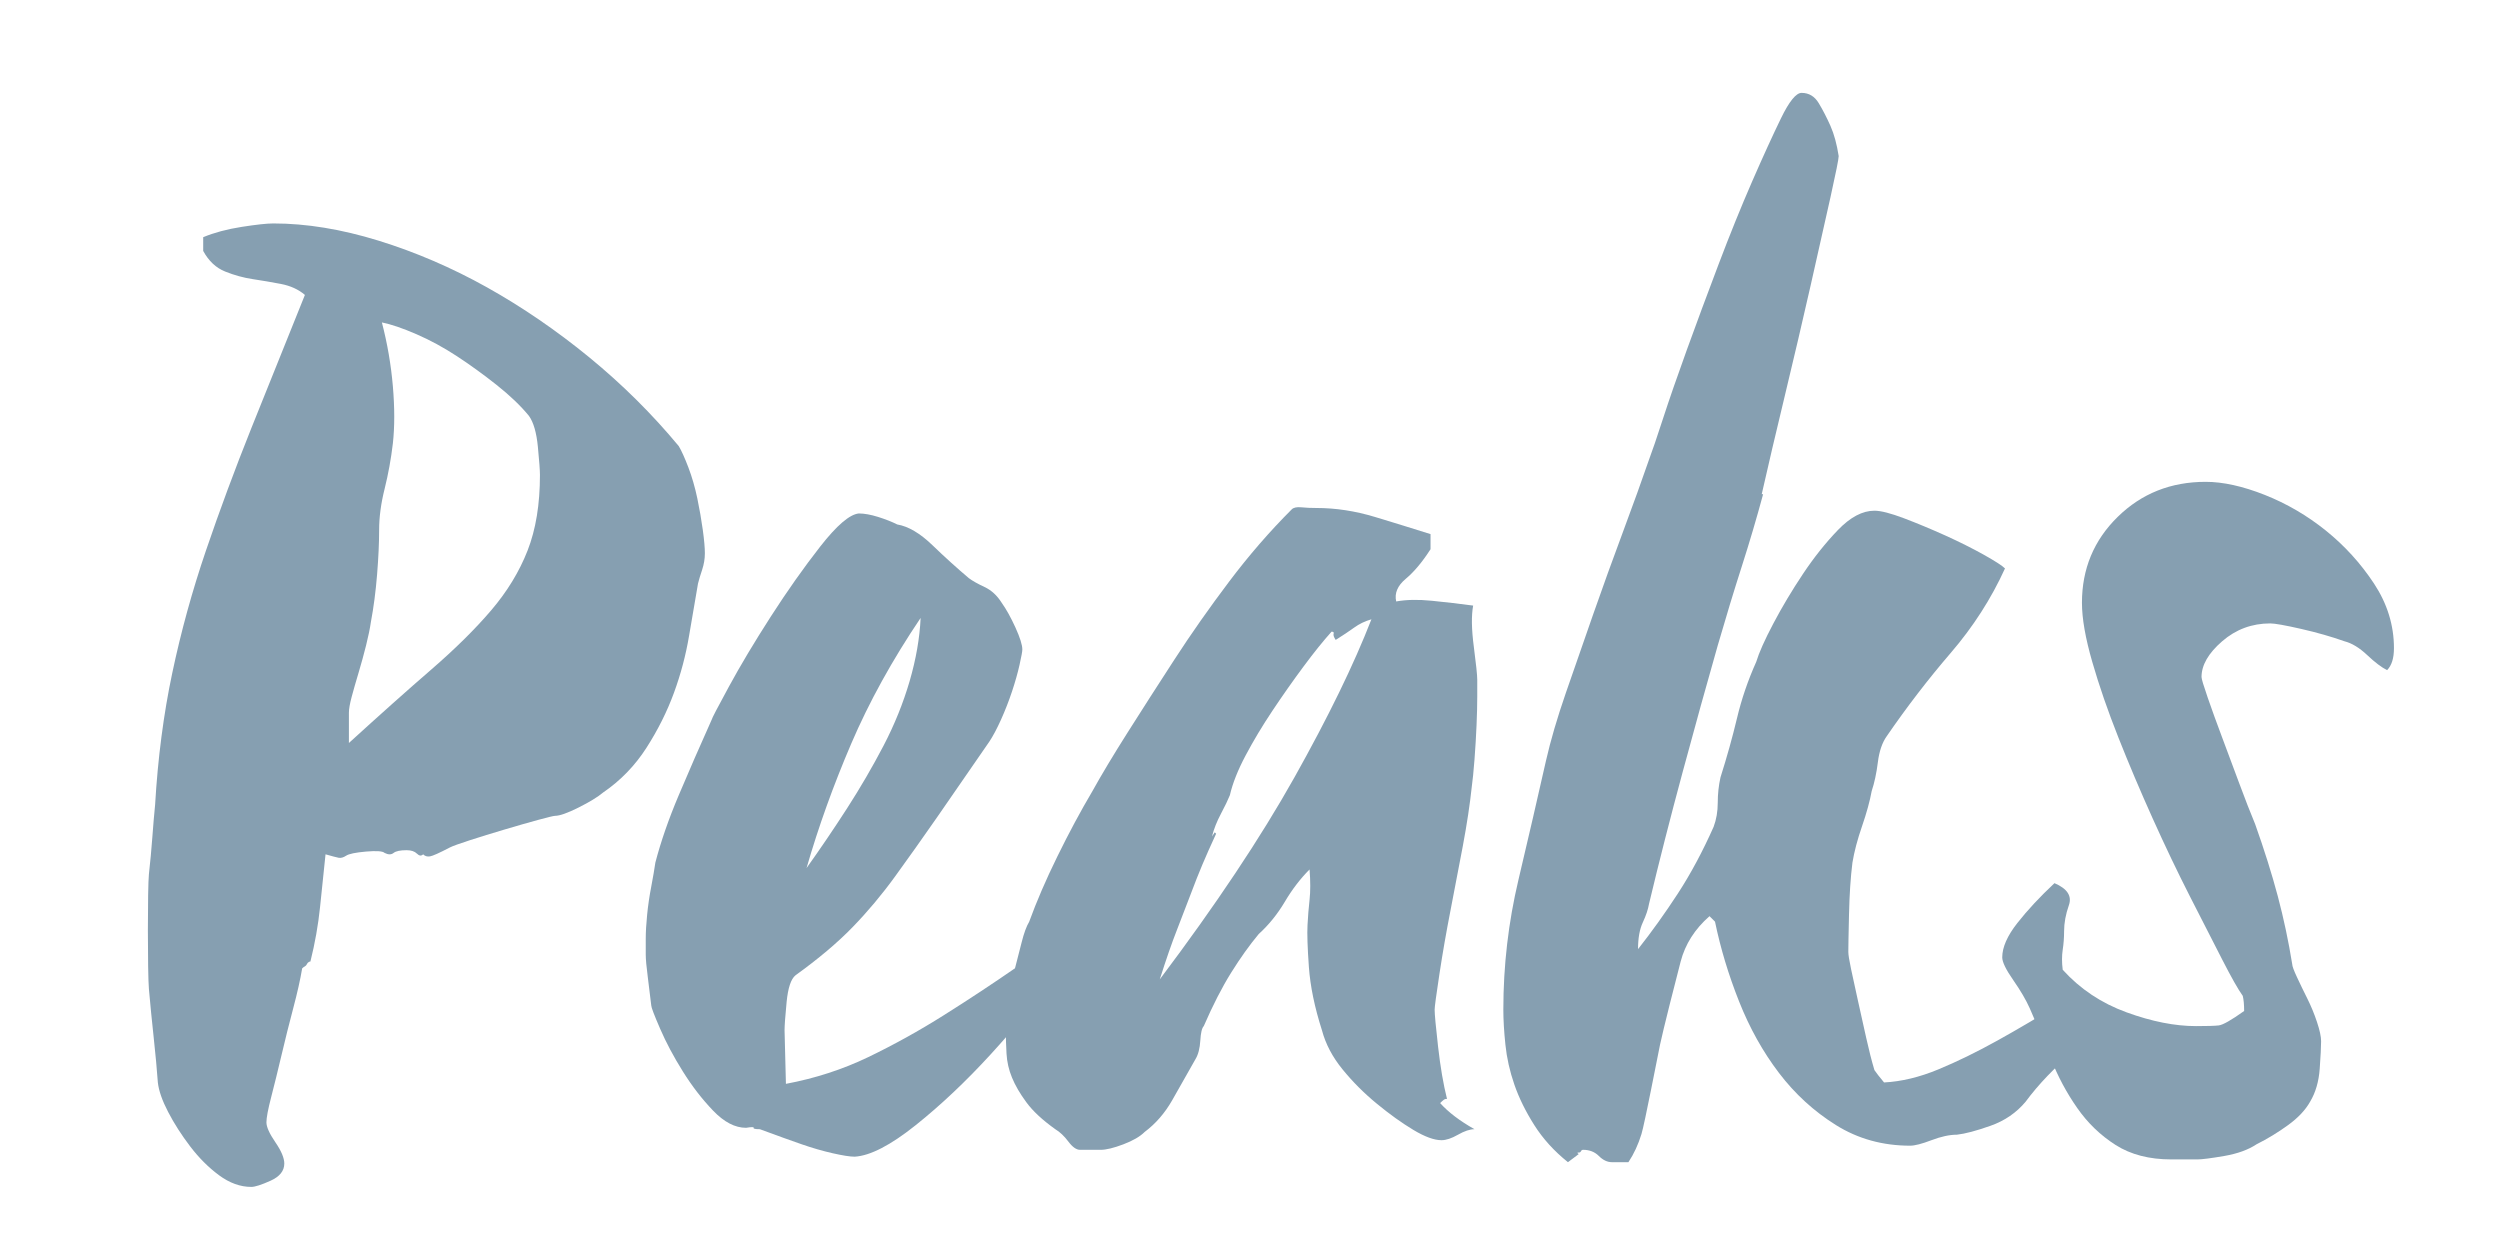 <?xml version="1.0" encoding="utf-8"?>
<!-- Generator: Adobe Illustrator 16.0.0, SVG Export Plug-In . SVG Version: 6.00 Build 0)  -->
<!DOCTYPE svg PUBLIC "-//W3C//DTD SVG 1.1//EN" "http://www.w3.org/Graphics/SVG/1.1/DTD/svg11.dtd">
<svg version="1.1" id="Layer_1" xmlns="http://www.w3.org/2000/svg" xmlns:xlink="http://www.w3.org/1999/xlink" x="0px" y="0px"
	 width="691.002px" height="344.587px" viewBox="0 0 691.002 344.587" enable-background="new 0 0 691.002 344.587"
	 xml:space="preserve">
<g>
	<path fill="#869FB1" d="M194.826,152.938c0,1.519-0.255,3.041-0.757,4.56c-0.51,1.519-0.893,2.79-1.14,3.798
		c-0.761,4.309-1.584,9.116-2.469,14.438c-0.893,5.317-2.28,10.577-4.181,15.763c-1.897,5.193-4.433,10.256-7.598,15.194
		c-3.168,4.939-7.157,9.059-11.964,12.347c-1.519,1.271-3.799,2.659-6.84,4.181c-3.038,1.519-5.194,2.276-6.458,2.276
		c-1.519,0-26.15,7.219-29.06,8.737c-2.914,1.523-4.75,2.346-5.507,2.47c-0.761,0.131-1.395-0.058-1.901-0.568
		c-0.51,0.51-1.082,0.444-1.708-0.189c-0.638-0.63-1.584-0.951-2.852-0.951c-1.774,0-2.979,0.255-3.609,0.761
		c-0.634,0.51-1.457,0.51-2.465,0c-0.514-0.506-2.222-0.63-5.132-0.383c-2.914,0.255-4.746,0.638-5.507,1.14
		c-0.761,0.51-1.461,0.699-2.091,0.572c-0.634-0.127-1.839-0.44-3.609-0.951c-0.51,4.815-1.012,9.688-1.519,14.627
		c-0.51,4.938-1.395,9.939-2.659,15.005c-0.255,0-0.51,0.127-0.761,0.379c-0.255,0.51-0.51,0.823-0.757,0.95
		c-0.255,0.128-0.51,0.321-0.761,0.568c-0.51,3.041-1.33,6.712-2.47,11.018c-1.14,4.309-2.218,8.613-3.227,12.914
		c-1.017,4.31-1.967,8.17-2.852,11.59c-0.889,3.416-1.329,5.762-1.329,7.025c0,1.271,0.819,3.104,2.469,5.511
		c1.646,2.403,2.469,4.366,2.469,5.886c0,2.024-1.268,3.609-3.799,4.749c-2.535,1.14-4.309,1.708-5.317,1.708
		c-3.037,0-6.017-1.078-8.927-3.227c-2.914-2.156-5.572-4.815-7.98-7.98c-2.407-3.161-4.432-6.326-6.075-9.494
		c-1.65-3.165-2.601-5.89-2.852-8.17c-0.255-3.543-0.634-7.655-1.14-12.347c-0.51-4.68-0.947-9.174-1.33-13.482
		c-0.378-4.305-0.378-28.303,0-31.723c0.383-3.416,0.696-6.836,0.951-10.256c0.251-3.42,0.506-6.392,0.761-8.927
		c0.757-12.915,2.338-25.072,4.75-36.468c2.403-11.396,5.507-22.665,9.305-33.81c3.799-11.141,7.976-22.414,12.536-33.81
		c4.56-11.4,9.499-23.677,14.816-36.851c-1.774-1.519-3.988-2.527-6.647-3.037c-2.663-0.506-5.259-0.951-7.791-1.33
		c-2.535-0.382-5.066-1.074-7.598-2.091c-2.535-1.008-4.556-2.91-6.079-5.7v-3.799c3.042-1.264,6.585-2.214,10.639-2.848
		c4.046-0.63,6.964-0.951,8.737-0.951c9.116,0,18.804,1.584,29.061,4.75c10.256,3.169,20.261,7.474,30.011,12.915
		c9.746,5.453,19.187,11.91,28.303,19.376c9.116,7.474,17.343,15.639,24.693,24.504c0.758,1.268,1.643,3.227,2.659,5.886
		c1.009,2.659,1.832,5.51,2.47,8.548c0.626,3.042,1.14,5.955,1.519,8.737C194.637,149.271,194.826,151.419,194.826,152.938z
		 M149.242,131.286c0-1.264-0.189-3.856-0.572-7.787c-0.378-3.926-1.202-6.774-2.469-8.548c-2.276-2.787-5.255-5.634-8.927-8.548
		c-3.675-2.91-7.346-5.568-11.018-7.976c-3.671-2.404-7.404-4.429-11.207-6.079c-3.799-1.646-6.967-2.721-9.495-3.23
		c1.519,5.831,2.527,11.717,3.037,17.664c0.506,5.955,0.506,11.207,0,15.767c-0.51,4.309-1.268,8.486-2.276,12.536
		c-1.017,4.054-1.522,7.853-1.522,11.396c0,3.551-0.189,7.663-0.568,12.347c-0.378,4.688-0.951,9.058-1.712,13.104
		c-0.255,1.777-0.699,3.93-1.329,6.461c-0.634,2.535-1.33,5.066-2.087,7.598c-0.761,2.535-1.395,4.749-1.901,6.646
		c-0.51,1.901-0.757,3.358-0.757,4.371v8.355c8.606-7.845,16.203-14.623,22.792-20.323c6.581-5.7,12.092-11.141,16.524-16.335
		c4.428-5.19,7.787-10.697,10.066-16.524C148.102,146.357,149.242,139.393,149.242,131.286z"/>
	<path fill="#869FB1" d="M301.186,253.988c-1.013,3.042-4.116,8.169-9.306,15.384c-5.193,7.219-11.207,14.568-18.042,22.035
		c-6.84,7.474-13.742,13.996-20.706,19.565c-6.967,5.568-12.602,8.482-16.903,8.737c-1.271,0-3.296-0.321-6.079-0.951
		c-2.79-0.634-5.642-1.461-8.548-2.469c-2.914-1.009-6.778-2.404-11.585-4.178c-1.271,0-1.843-0.128-1.712-0.383
		c0.124-0.247-0.568-0.247-2.09,0c-3.038,0-6.075-1.576-9.116-4.745c-3.038-3.165-5.828-6.774-8.355-10.828
		c-2.535-4.05-4.625-7.977-6.272-11.778c-1.65-3.799-2.465-5.948-2.465-6.458c-0.259-2.28-0.572-4.873-0.951-7.787
		c-0.382-2.91-0.572-4.997-0.572-6.268c0-1.009,0-2.469,0-4.367c0-1.901,0.127-4.116,0.382-6.65c0.248-2.527,0.626-5.128,1.14-7.787
		c0.502-2.659,0.881-4.873,1.136-6.646c1.522-5.824,3.671-12.026,6.461-18.615c2.782-6.585,5.819-13.545,9.116-20.895
		c0-0.247,1.577-3.289,4.75-9.116c3.161-5.823,7.025-12.281,11.585-19.376c4.56-7.087,9.116-13.544,13.676-19.372
		c4.56-5.824,8.104-8.861,10.635-9.12c1.522,0,3.289,0.321,5.321,0.951c2.021,0.638,3.798,1.33,5.317,2.091
		c3.037,0.51,6.268,2.411,9.688,5.696c3.416,3.296,6.771,6.334,10.066,9.12c1.009,0.757,2.47,1.584,4.367,2.469
		c1.901,0.889,3.478,2.342,4.749,4.367c1.264,1.773,2.527,4.054,3.799,6.84c1.264,2.79,1.901,4.811,1.901,6.079
		c0,0.51-0.255,1.897-0.761,4.177c-0.51,2.28-1.206,4.75-2.091,7.408c-0.889,2.659-1.897,5.259-3.038,7.787
		c-1.14,2.535-2.222,4.56-3.23,6.079c-5.572,8.107-10.388,15.071-14.434,20.895c-4.054,5.828-7.918,11.272-11.589,16.334
		c-3.671,5.066-7.597,9.75-11.774,14.055c-4.178,4.309-9.437,8.737-15.767,13.297c-1.268,1.012-2.086,3.481-2.469,7.408
		c-0.378,3.926-0.568,6.523-0.568,7.787l0.378,14.816c8.104-1.522,15.701-3.992,22.796-7.408c7.087-3.42,14.055-7.276,20.891-11.589
		c6.84-4.301,13.545-8.737,20.134-13.293C287.638,262.726,294.35,258.297,301.186,253.988z M254.461,170.795
		c-7.852,11.651-14.244,23.236-19.183,34.756c-4.939,11.527-9.058,22.985-12.347,34.381c3.799-5.317,7.532-10.828,11.207-16.524
		c3.667-5.7,7.025-11.458,10.067-17.286c3.038-5.824,5.441-11.779,7.219-17.854C253.19,182.191,254.207,176.368,254.461,170.795z"/>
	<path fill="#869FB1" d="M408.314,187.888c0,0.761,0,2.28,0,4.56c0,2.28-0.065,4.939-0.193,7.977
		c-0.127,3.041-0.321,6.21-0.568,9.499c-0.255,3.292-0.51,5.828-0.761,7.597c-0.51,4.815-1.329,10.256-2.469,16.335
		s-2.276,12.034-3.416,17.854c-1.14,5.831-2.156,11.651-3.042,17.475c-0.889,5.832-1.329,9.12-1.329,9.877
		c0,1.271,0.317,4.692,0.951,10.256c0.63,5.576,1.453,10.388,2.469,14.438h-0.379c-0.255,0-0.761,0.378-1.522,1.14
		c2.28,2.535,5.445,4.938,9.499,7.219c-1.271,0-2.79,0.51-4.56,1.519c-1.773,1.017-3.292,1.519-4.556,1.519
		c-2.033,0-4.626-0.95-7.791-2.848c-3.168-1.901-6.523-4.305-10.066-7.219c-3.548-2.91-6.712-6.079-9.495-9.499
		c-2.79-3.416-4.691-7.025-5.7-10.824c-2.029-6.33-3.227-12.157-3.609-17.475c-0.379-5.317-0.51-9.178-0.379-11.585
		c0.124-2.407,0.313-4.749,0.568-7.029c0.251-2.28,0.251-5.062,0-8.358c-2.531,2.535-4.812,5.51-6.836,8.927
		c-2.029,3.42-4.432,6.399-7.219,8.927c-2.535,3.041-5.07,6.588-7.597,10.639c-2.535,4.054-5.07,8.992-7.597,14.816
		c-0.51,0.51-0.823,1.84-0.951,3.988c-0.128,2.156-0.568,3.864-1.33,5.128c-2.28,4.054-4.433,7.853-6.458,11.396
		c-2.029,3.552-4.56,6.458-7.597,8.738c-1.271,1.271-3.23,2.411-5.89,3.42c-2.658,1.008-4.749,1.519-6.268,1.519h-5.696
		c-1.017,0-2.091-0.758-3.23-2.28c-1.14-1.519-2.346-2.658-3.609-3.416c-3.548-2.531-6.207-5.001-7.976-7.408
		c-1.774-2.403-3.104-4.684-3.988-6.84c-0.893-2.148-1.395-4.367-1.522-6.646c-0.127-2.28-0.189-4.306-0.189-6.079
		c0-2.28,0.189-4.873,0.572-7.787c0.379-2.91,0.951-5.824,1.708-8.737c0.762-2.91,1.453-5.634,2.091-8.169
		c0.63-2.527,1.33-4.429,2.087-5.696c2.025-5.568,4.618-11.589,7.791-18.046c3.161-6.458,6.392-12.471,9.684-18.043
		c2.531-4.56,5.758-9.936,9.688-16.146c3.926-6.202,8.228-12.915,12.919-20.133c4.68-7.219,9.746-14.438,15.195-21.652
		c5.441-7.219,11.207-13.869,17.285-19.944c0.502-0.506,1.387-0.696,2.659-0.572c1.264,0.131,2.659,0.189,4.177,0.189
		c5.317,0,10.697,0.827,16.146,2.469c5.441,1.65,10.573,3.231,15.384,4.75v4.177c-2.28,3.551-4.556,6.268-6.836,8.169
		c-2.28,1.897-3.169,3.988-2.659,6.268c2.782-0.506,6.079-0.572,9.877-0.189c3.799,0.379,7.598,0.823,11.396,1.33
		c-0.51,2.79-0.448,6.588,0.189,11.396C407.994,183.586,408.314,186.624,408.314,187.888z M379.061,171.174
		c-1.773,0.51-3.358,1.271-4.749,2.28c-1.395,1.012-3.103,2.152-5.128,3.416c-0.51-0.757-0.699-1.33-0.568-1.708
		c0.124-0.379-0.066-0.568-0.572-0.568c-2.276,2.531-4.877,5.762-7.787,9.685c-2.914,3.93-5.762,7.98-8.548,12.157
		c-2.79,4.177-5.259,8.297-7.408,12.347c-2.152,4.054-3.609,7.729-4.367,11.018c-0.51,1.268-1.329,2.979-2.469,5.128
		c-1.14,2.152-1.967,4.243-2.469,6.268l0.761-1.14l0.379,0.379c-1.519,3.296-2.79,6.144-3.799,8.548
		c-1.017,2.412-2.091,5.128-3.23,8.169c-1.14,3.038-2.408,6.333-3.799,9.877c-1.395,3.547-2.979,8.107-4.75,13.676
		c15.446-20.516,27.858-39.131,37.229-55.844C367.155,198.144,374.246,183.586,379.061,171.174z"/>
	<path fill="#869FB1" d="M573.749,290.077c-5.7,4.815-10.321,9.627-13.865,14.438c-2.535,3.038-5.766,5.256-9.688,6.647
		c-3.93,1.395-7.029,2.218-9.305,2.469c-2.033,0-4.371,0.51-7.029,1.519c-2.659,1.017-4.626,1.519-5.89,1.519
		c-7.598,0-14.434-1.897-20.512-5.695c-6.079-3.799-11.339-8.606-15.768-14.438c-4.432-5.824-8.107-12.405-11.017-19.755
		c-2.914-7.343-5.128-14.685-6.646-22.031l-1.519-1.519c-4.054,3.547-6.712,7.725-7.976,12.536
		c-1.271,4.811-4.938,19.314-5.7,22.981c-0.761,3.675-4.243,21.783-5.128,24.693c-0.893,2.906-2.091,5.507-3.609,7.787h-4.56
		c-1.268,0-2.469-0.572-3.609-1.708c-1.136-1.141-2.597-1.712-4.367-1.712c-0.255,0-0.444,0.123-0.572,0.383
		c-0.127,0.247-0.317,0.378-0.568,0.378h-0.379c0,0.248,0.124,0.379,0.379,0.379l-3.038,2.28c-3.798-3.037-6.905-6.458-9.309-10.256
		c-2.408-3.799-4.243-7.532-5.507-11.207c-1.271-3.667-2.091-7.343-2.469-11.018c-0.383-3.667-0.572-6.897-0.572-9.688
		c0-12.157,1.392-24.122,4.182-35.9c2.782-11.774,5.317-22.726,7.597-32.859c1.264-5.568,3.099-11.836,5.507-18.804
		c2.404-6.964,4.939-14.244,7.597-21.842c2.659-7.597,5.379-15.133,8.169-22.603c2.783-7.47,5.317-14.495,7.598-21.084
		c0.502-1.264,1.642-4.618,3.42-10.067c1.766-5.445,3.988-11.836,6.646-19.187c2.659-7.342,5.569-15.195,8.738-23.553
		c3.165-8.355,6.268-16.014,9.306-22.982c3.041-6.963,5.699-12.783,7.979-17.475c2.28-4.684,4.178-7.029,5.696-7.029
		c2.024,0,3.609,0.951,4.749,2.852c1.141,1.897,2.215,3.988,3.23,6.268c1.009,2.28,1.767,5.066,2.276,8.354
		c0,0.761-0.757,4.56-2.276,11.4c-1.522,6.836-3.361,15.006-5.511,24.5c-2.152,9.499-4.498,19.503-7.025,30.011
		c-2.534,10.511-4.691,19.697-6.461,27.542h0.383c-1.777,6.589-3.741,13.236-5.89,19.944c-2.156,6.712-4.367,13.997-6.646,21.845
		c-3.042,10.635-6.268,22.286-9.688,34.95s-6.523,24.821-9.306,36.468c-0.259,1.519-0.827,3.227-1.712,5.128
		c-0.889,1.897-1.329,4.367-1.329,7.408c3.798-4.808,7.466-9.936,11.017-15.384c3.544-5.445,6.836-11.589,9.877-18.425
		c0.757-2.025,1.14-4.239,1.14-6.651c0-2.403,0.247-4.745,0.757-7.025c1.77-5.568,3.289-11.017,4.56-16.334
		c1.264-5.317,3.037-10.507,5.317-15.578c0.761-2.527,2.338-6.079,4.749-10.635c2.404-4.56,5.128-9.12,8.17-13.676
		c3.037-4.56,6.268-8.606,9.684-12.157c3.42-3.543,6.774-5.317,10.067-5.317c1.77,0,4.494,0.7,8.169,2.091
		c3.667,1.391,7.466,2.979,11.396,4.745c3.922,1.778,7.466,3.552,10.639,5.321c3.16,1.774,5.128,3.038,5.885,3.799
		c-3.799,8.355-8.803,16.146-15.005,23.36c-6.206,7.219-12.096,14.882-17.664,22.985c-1.271,1.774-2.091,4.177-2.47,7.215
		c-0.379,3.042-0.95,5.7-1.708,7.98c-0.51,2.79-1.396,6.017-2.659,9.688c-1.271,3.671-2.156,7.025-2.658,10.067
		c-0.514,4.054-0.827,8.865-0.951,14.434c-0.131,5.576-0.188,8.992-0.188,10.256c0,0.761,0.247,2.346,0.757,4.75
		c0.507,2.411,1.141,5.317,1.901,8.737c0.758,3.42,1.519,6.84,2.28,10.256c0.757,3.42,1.519,6.399,2.276,8.931
		c0.506,0.758,1.391,1.897,2.662,3.416c4.808-0.247,9.812-1.453,15.006-3.609c5.186-2.148,10.635-4.807,16.334-7.976
		c5.696-3.165,11.71-6.709,18.043-10.635C576.466,273.047,579.445,285.271,573.749,290.077z"/>
	<path fill="#869FB1" d="M661.691,179.15c0,2.791-0.638,4.815-1.901,6.079c-1.519-0.758-3.358-2.149-5.507-4.178
		c-2.156-2.025-4.247-3.289-6.268-3.798c-3.552-1.264-7.54-2.404-11.969-3.42c-4.433-1.008-7.284-1.519-8.548-1.519
		c-5.066,0-9.495,1.65-13.293,4.939c-3.799,3.292-5.7,6.588-5.7,9.877c0,0.51,0.571,2.408,1.708,5.696
		c1.14,3.296,2.469,6.967,3.992,11.018c1.519,4.054,3.095,8.297,4.745,12.725c1.646,4.437,3.1,8.169,4.37,11.207
		c2.527,7.095,4.618,13.742,6.269,19.944c1.643,6.21,2.972,12.479,3.988,18.804c0,0.51,0.44,1.712,1.329,3.609
		c0.885,1.901,1.836,3.864,2.848,5.889c1.013,2.029,1.901,4.178,2.663,6.458c0.757,2.279,1.14,4.054,1.14,5.317
		c0,1.519-0.131,4.054-0.383,7.597c-0.255,3.552-1.14,6.589-2.658,9.12c-1.271,2.276-3.293,4.433-6.079,6.458
		c-2.79,2.028-5.695,3.798-8.737,5.317c-2.28,1.519-5.259,2.593-8.927,3.23c-3.675,0.626-6.145,0.946-7.408,0.946h-7.219
		c-6.074,0-11.206-1.329-15.384-3.988c-4.178-2.658-7.729-6.078-10.635-10.256c-2.918-4.177-5.321-8.672-7.219-13.486
		c-1.901-4.808-3.864-9.495-5.89-14.055c-1.016-2.28-2.534-4.873-4.56-7.787c-2.028-2.91-3.037-5-3.037-6.268
		c0-2.786,1.387-5.947,4.177-9.499c2.787-3.543,6.203-7.219,10.261-11.018c3.543,1.519,4.873,3.552,3.987,6.079
		c-0.893,2.535-1.329,4.938-1.329,7.218c0,1.774-0.131,3.486-0.383,5.128c-0.255,1.65-0.255,3.485,0,5.507
		c4.812,5.321,10.697,9.247,17.668,11.778c6.96,2.535,13.355,3.799,19.184,3.799c3.037,0,5.128-0.062,6.268-0.189
		s3.478-1.457,7.029-3.988c0-1.77-0.131-3.165-0.383-4.182c-1.271-1.77-3.169-5.128-5.695-10.066
		c-2.535-4.939-5.511-10.763-8.931-17.475c-3.416-6.708-6.837-13.865-10.257-21.463c-3.416-7.597-6.589-15.063-9.494-22.413
		c-2.914-7.342-5.321-14.306-7.219-20.895c-1.901-6.581-2.849-12.026-2.849-16.334c0-9.368,3.289-17.286,9.878-23.743
		c6.581-6.458,14.685-9.688,24.311-9.688c4.808,0,10.256,1.206,16.335,3.609c6.078,2.412,11.713,5.7,16.906,9.877
		c5.187,4.181,9.619,9.058,13.294,14.626C659.848,166.869,661.691,172.824,661.691,179.15z"/>
</g>
</svg>

